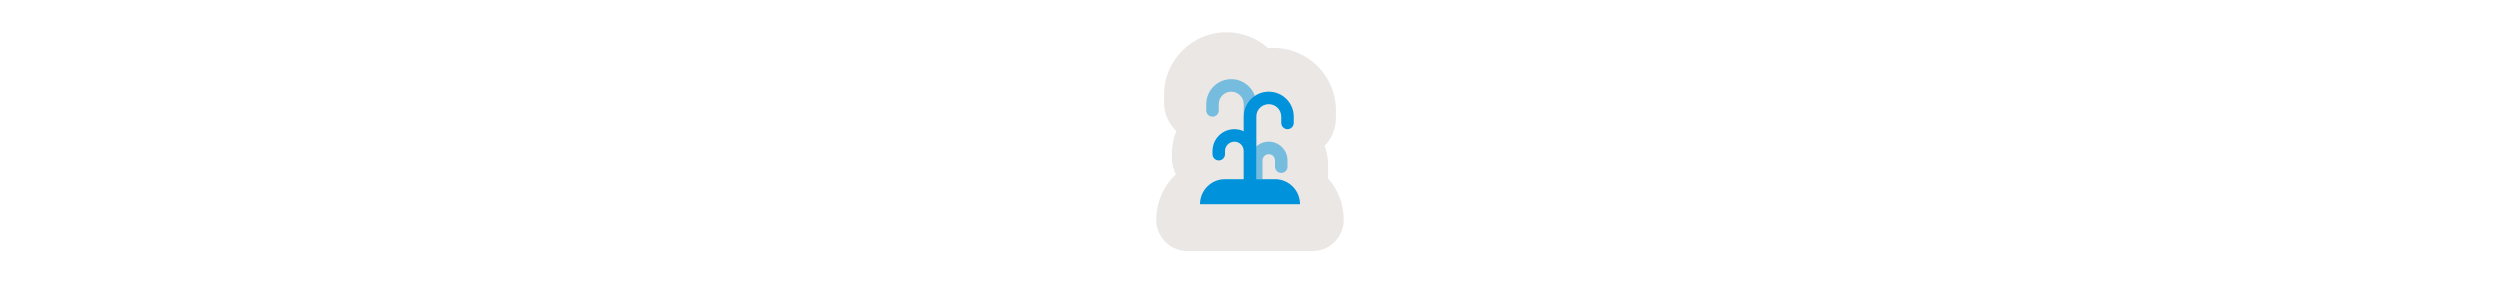 <svg width="300" height="35" viewBox="0 0 300 35" fill="none" xmlns="http://www.w3.org/2000/svg" >

<g transform="translate(135, 2) scale(1.875 1.875) "> 

<path fill-rule="evenodd" clip-rule="evenodd" d="M3.283 7.317C2.801 6.862 2.5 6.216 2.5 5.5V5C2.5 2.791 4.291 1 6.5 1C7.523 1 8.455 1.384 9.161 2.014C9.273 2.005 9.386 2 9.5 2C11.709 2 13.5 3.791 13.5 6V6.5C13.5 7.187 13.223 7.809 12.774 8.261C12.92 8.646 13 9.064 13 9.5V10C13 10.112 12.993 10.222 12.978 10.33C13.614 11.038 14 11.974 14 13C14 14.105 13.105 15 12 15H4C2.895 15 2 14.105 2 13C2 11.855 2.481 10.823 3.251 10.094C3.09 9.764 3 9.392 3 9V8.75C3 8.243 3.101 7.759 3.283 7.317Z" fill="#EBE7E4"/>

</g>


<g transform="translate(141, 8) scale(0.375 0.375) "> 

<path d="M30 12C32.209 12 34 13.791 34 16V18C34 19.105 34.895 20 36 20C37.105 20 38 19.105 38 18V16C38 11.582 34.418 8 30 8C25.582 8 22 11.582 22 16V20.674C21.091 20.242 20.074 20 19 20C15.134 20 12 23.134 12 27V28C12 29.105 12.895 30 14 30C15.105 30 16 29.105 16 28V27C16 25.343 17.343 24 19 24C20.657 24 22 25.343 22 27V36H16C11.582 36 8 39.582 8 44H40C40 39.582 36.418 36 32 36H26V16C26 13.791 27.791 12 30 12Z" fill="#0092DA"/>
<path opacity="0.5" d="M14 12C14 9.791 15.791 8 18 8C20.209 8 22 9.791 22 12V36H28V30C28 28.895 28.895 28 30 28C31.105 28 32 28.895 32 30V32C32 33.105 32.895 34 34 34C35.105 34 36 33.105 36 32V30C36 26.686 33.314 24 30 24C28.463 24 27.061 24.578 26 25.528V12C26 7.582 22.418 4 18 4C13.582 4 10 7.582 10 12V14C10 15.105 10.895 16 12 16C13.105 16 14 15.105 14 14V12Z" fill="#0092DA"/>

</g>

</svg>